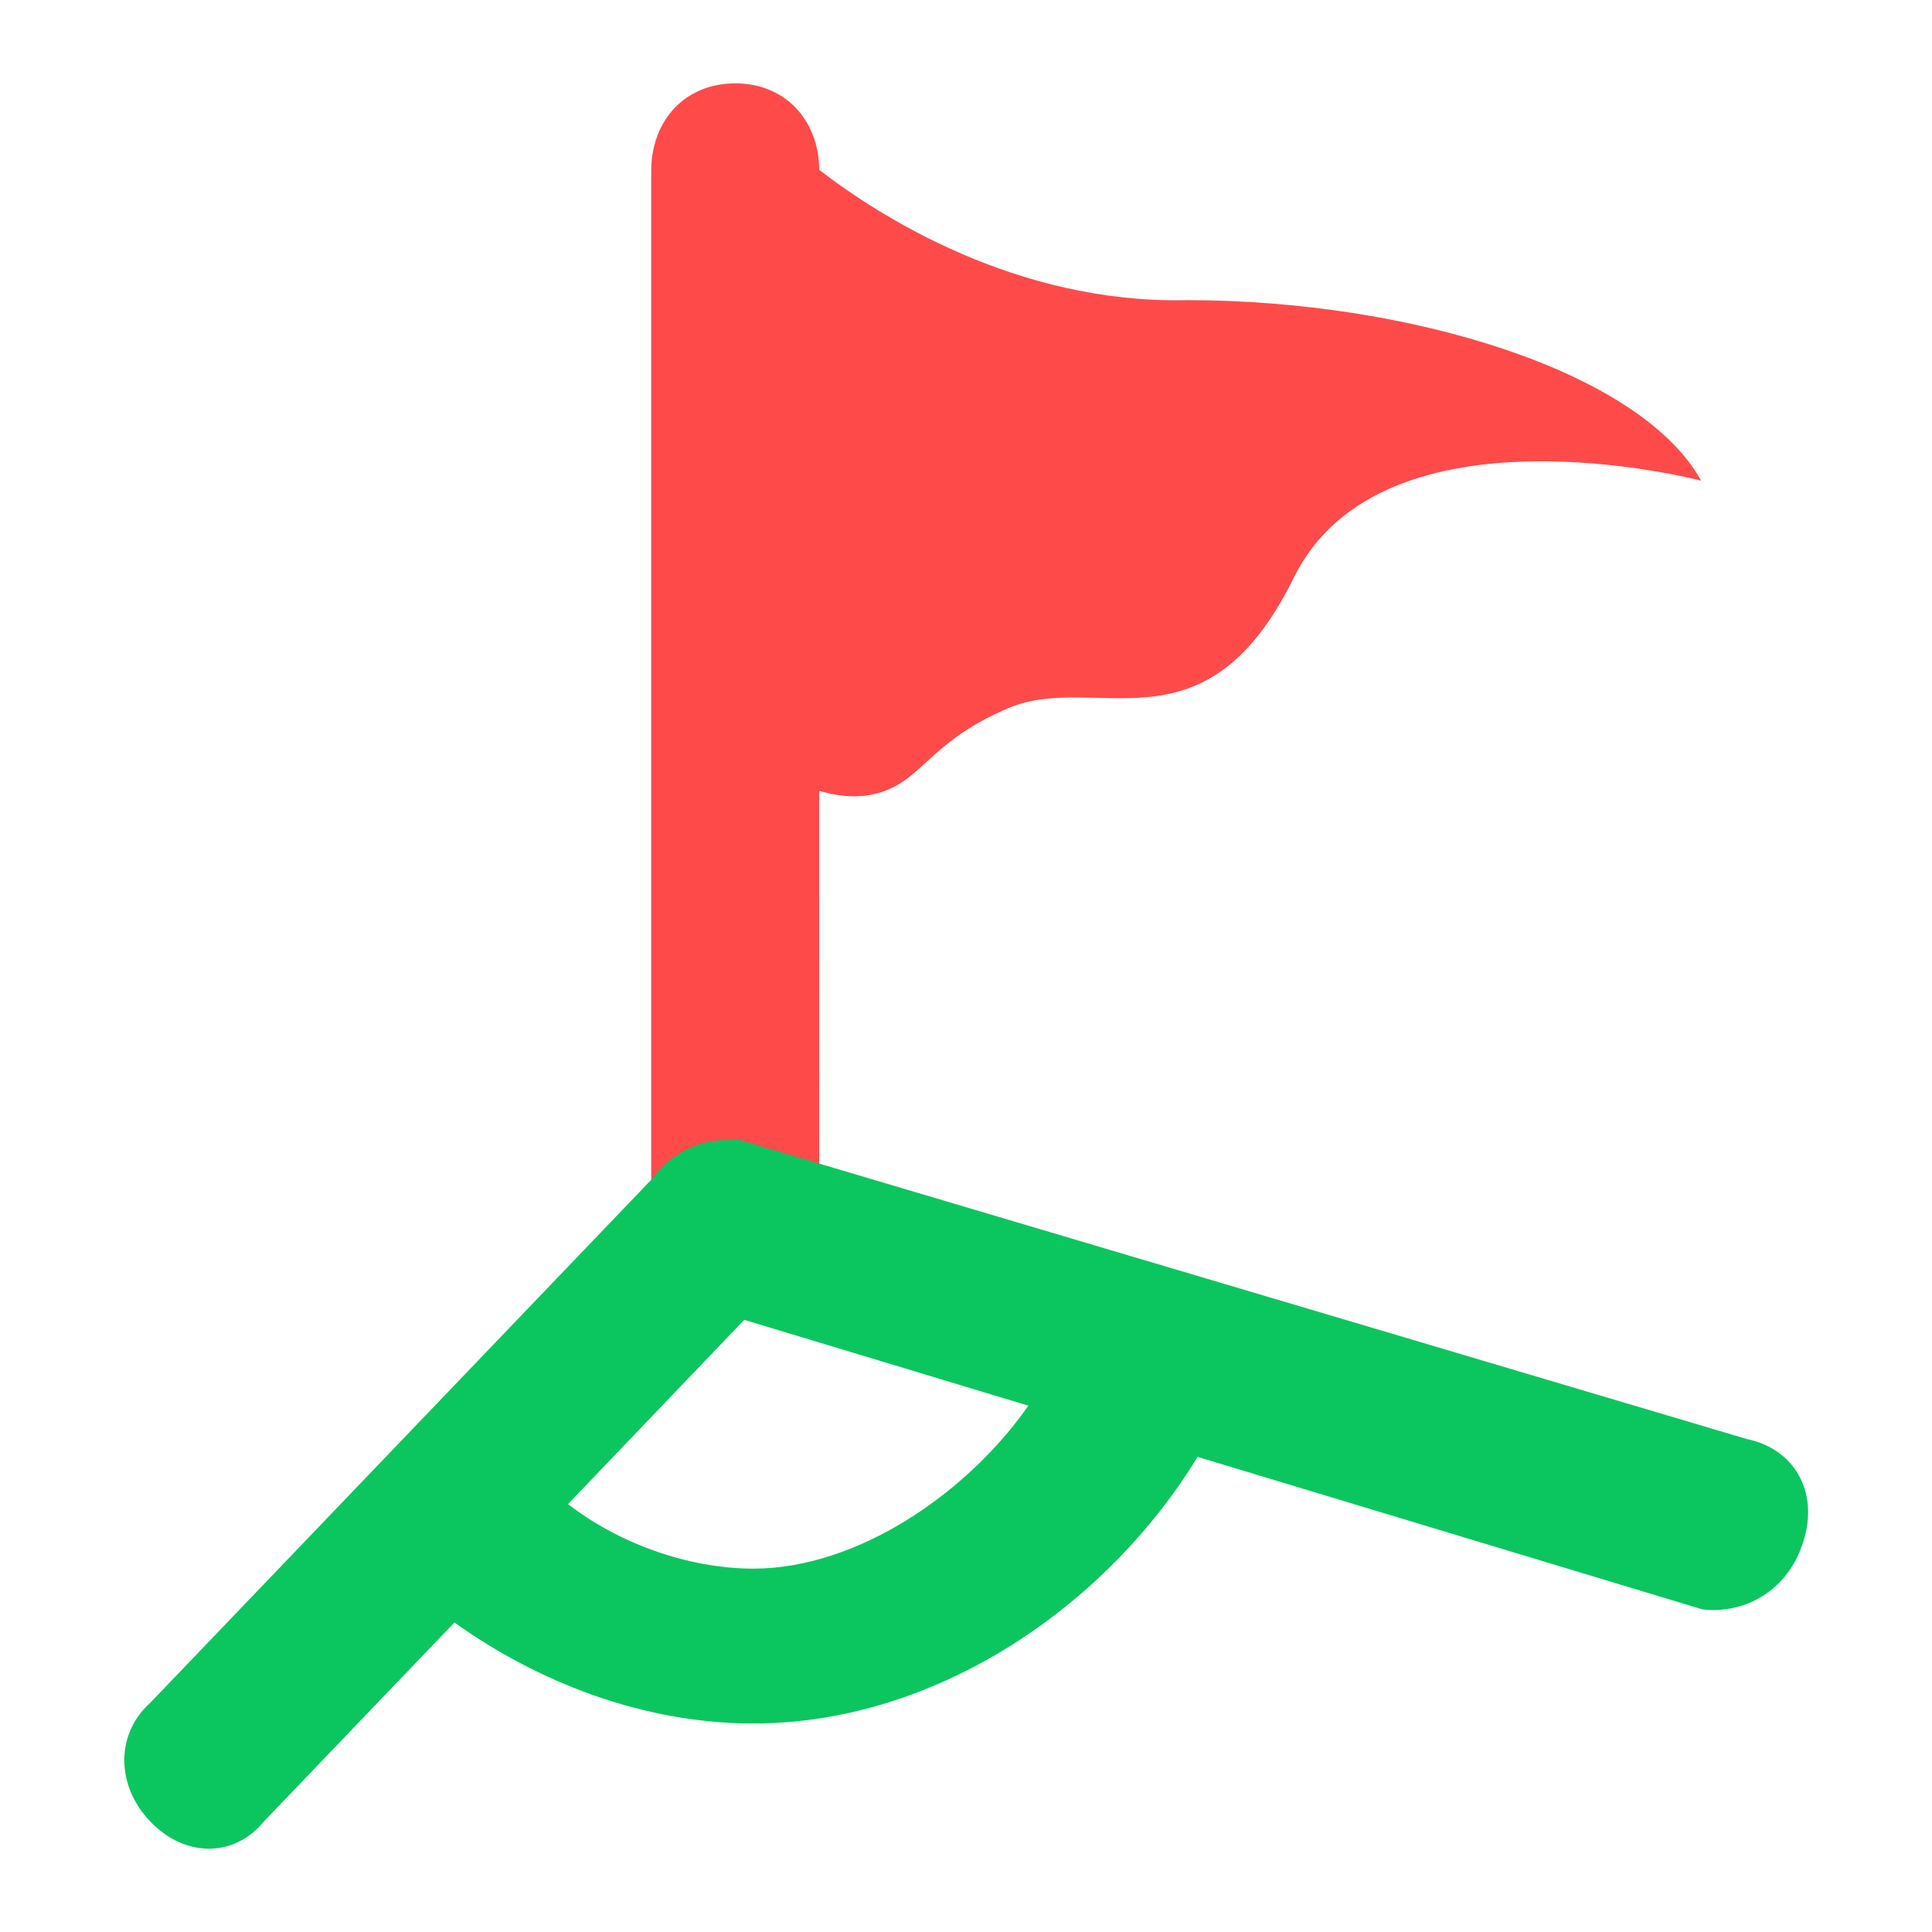 <svg width="14" height="14" viewBox="0 0 14 14" fill="none" xmlns="http://www.w3.org/2000/svg">
<path fill-rule="evenodd" clip-rule="evenodd" d="M5.328 0.604C5.683 0.604 5.932 0.861 5.937 1.231C6.366 1.563 7.364 2.203 8.601 2.175C10.213 2.175 11.888 2.69 12.327 3.483C12.327 3.483 10.021 2.877 9.376 4.185C8.732 5.494 7.946 4.865 7.312 5.129C6.692 5.391 6.686 5.693 6.296 5.762C6.175 5.782 6.051 5.764 5.936 5.731L5.937 9.017C5.901 9.391 5.615 9.251 5.328 9.251C4.97 9.251 4.719 9.428 4.719 9.054V1.24C4.719 0.866 4.97 0.604 5.328 0.604Z" fill="#FF4A4A"/>
<path fill-rule="evenodd" clip-rule="evenodd" d="M5.459 11.367C4.979 11.367 4.473 11.177 4.116 10.899L5.393 9.564L7.452 10.186C7.008 10.822 6.211 11.367 5.459 11.367ZM12.659 10.428L5.351 8.258C5.326 8.255 5.302 8.262 5.277 8.262C5.244 8.26 5.21 8.263 5.176 8.267C5.139 8.273 5.104 8.281 5.068 8.291C5.04 8.302 5.013 8.311 4.986 8.325C4.884 8.374 4.795 8.445 4.728 8.54L1.089 12.339C0.838 12.563 0.838 12.938 1.089 13.199C1.339 13.462 1.698 13.462 1.912 13.199L3.293 11.757C3.894 12.187 4.657 12.489 5.459 12.489C6.785 12.489 8.019 11.638 8.678 10.557L12.336 11.662C12.659 11.699 12.946 11.512 13.053 11.212C13.196 10.838 13.017 10.502 12.659 10.428Z" fill="#0BC65E"/>
</svg>

